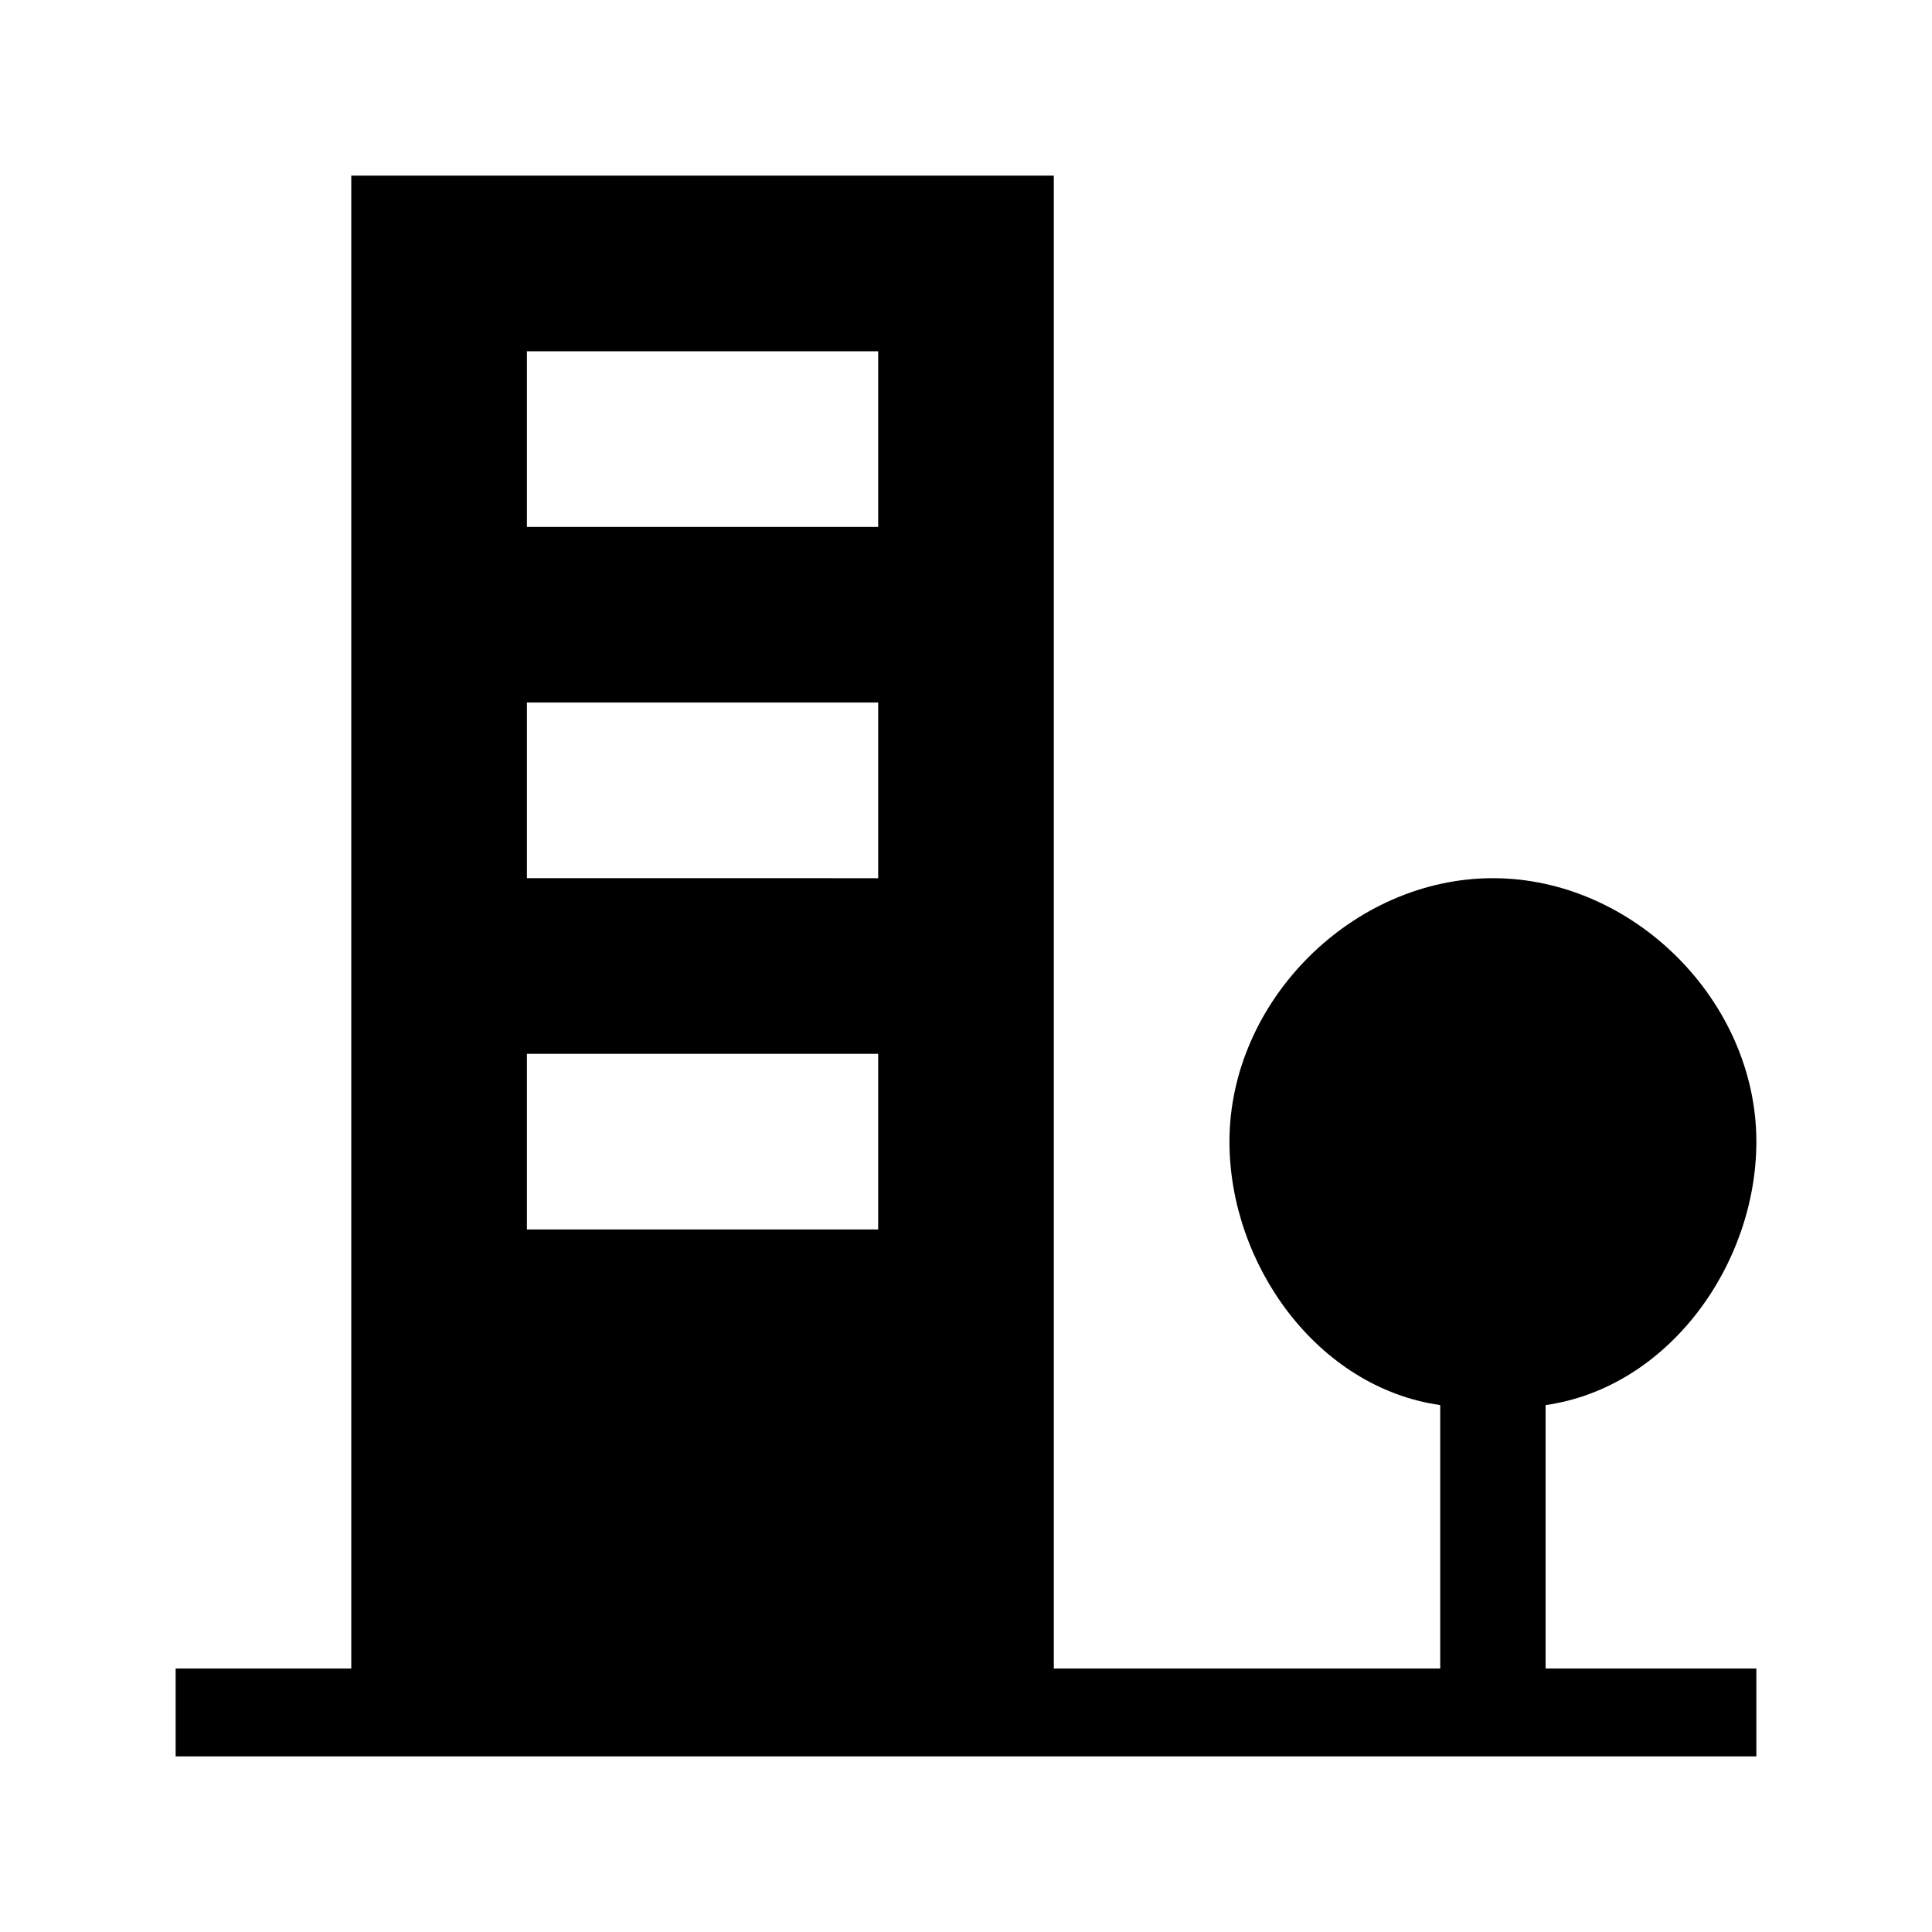 <svg xmlns="http://www.w3.org/2000/svg" xmlns:xlink="http://www.w3.org/1999/xlink" width="11" height="11" viewBox="0 0 11 11"><path d="M8.8 8c.7-.1 1.2-.8 1.2-1.5C10 5.7 9.3 5 8.5 5S7 5.7 7 6.5c0 .7.5 1.4 1.2 1.5v1.5H6V1H2v8.5H1v.5h9v-.5H8.8V8zM3 2h2v1H3V2zm0 2h2v1H3V4zm0 2h2v1H3V6z" fill="currentColor"/></svg>